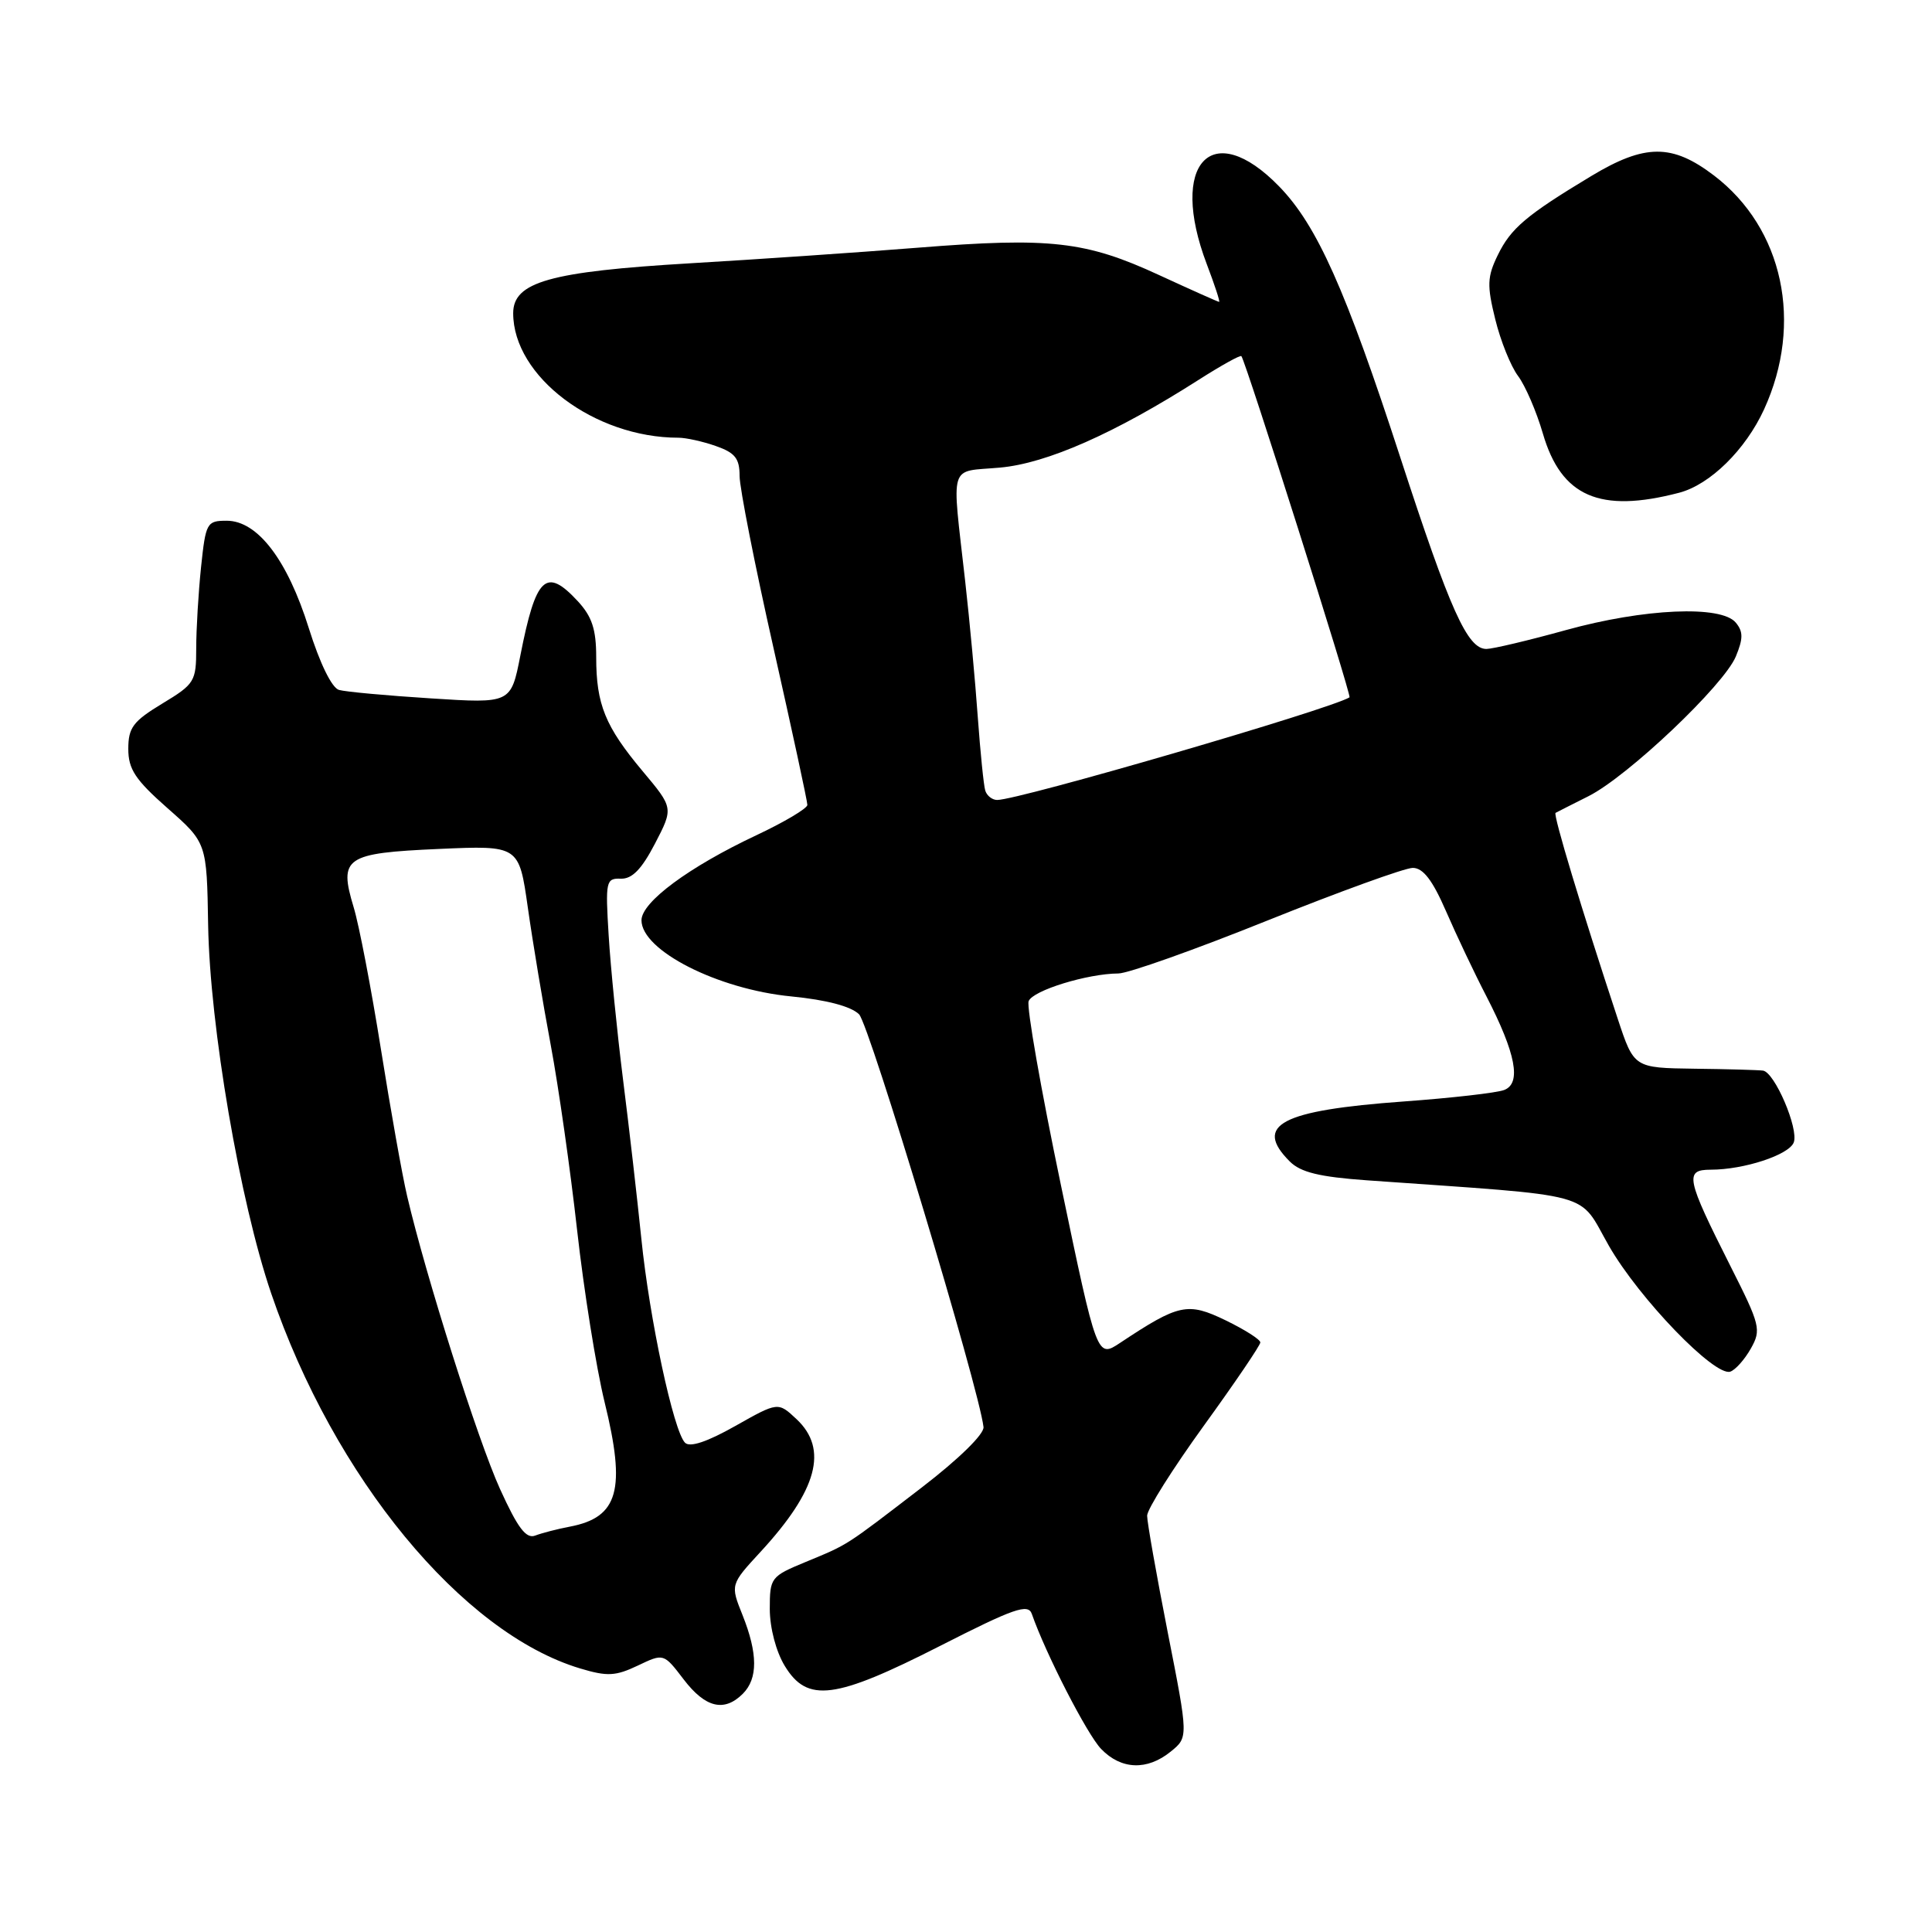<?xml version="1.0" encoding="UTF-8" standalone="no"?>
<!DOCTYPE svg PUBLIC "-//W3C//DTD SVG 1.1//EN" "http://www.w3.org/Graphics/SVG/1.1/DTD/svg11.dtd" >
<svg xmlns="http://www.w3.org/2000/svg" xmlns:xlink="http://www.w3.org/1999/xlink" version="1.1" viewBox="0 0 256 256">
 <g >
 <path fill="currentColor"
d=" M 155.12 232.10 C 157.47 230.20 157.47 230.20 154.73 216.29 C 153.23 208.64 152.00 201.69 152.00 200.84 C 152.00 199.99 155.38 194.63 159.50 188.93 C 163.62 183.24 167.00 178.26 167.00 177.88 C 167.00 177.49 164.93 176.18 162.40 174.95 C 157.37 172.52 156.22 172.76 148.43 177.93 C 145.36 179.97 145.36 179.97 140.57 157.00 C 137.93 144.37 136.01 133.41 136.30 132.66 C 136.84 131.24 144.10 129.01 148.19 128.99 C 149.46 128.99 158.33 125.84 167.90 121.99 C 177.47 118.15 186.15 115.00 187.20 115.00 C 188.57 115.00 189.82 116.63 191.61 120.75 C 192.98 123.91 195.38 128.97 196.95 132.00 C 200.87 139.60 201.62 143.55 199.31 144.43 C 198.33 144.81 192.34 145.49 186.01 145.95 C 169.72 147.13 166.06 149.06 170.90 153.90 C 172.34 155.34 174.83 155.95 181.15 156.40 C 212.01 158.59 209.00 157.77 213.20 165.10 C 217.21 172.08 227.20 182.43 229.27 181.75 C 229.95 181.52 231.17 180.15 231.99 178.70 C 233.40 176.20 233.25 175.60 229.30 167.78 C 223.41 156.10 223.18 155.00 226.68 154.99 C 231.09 154.99 237.05 153.03 237.68 151.38 C 238.37 149.59 235.15 142.06 233.60 141.86 C 232.99 141.78 228.90 141.66 224.51 141.61 C 216.51 141.50 216.51 141.50 214.36 135.00 C 209.56 120.48 205.77 107.91 206.12 107.71 C 206.33 107.59 208.29 106.60 210.48 105.50 C 215.68 102.89 228.43 90.80 230.01 86.98 C 230.99 84.61 230.99 83.69 230.00 82.50 C 228.07 80.17 217.85 80.62 207.49 83.49 C 202.55 84.86 197.81 85.98 196.97 85.99 C 194.45 86.01 192.17 80.94 185.56 60.65 C 178.30 38.34 174.50 29.85 169.50 24.71 C 160.56 15.50 154.83 21.63 159.90 34.99 C 160.95 37.75 161.69 40.00 161.54 40.00 C 161.40 40.00 157.82 38.40 153.59 36.45 C 143.88 31.96 139.16 31.42 121.64 32.82 C 113.86 33.44 100.26 34.37 91.41 34.89 C 72.88 35.99 68.00 37.36 68.00 41.50 C 68.00 49.89 78.77 58.00 89.90 58.00 C 90.89 58.00 93.12 58.49 94.85 59.10 C 97.40 59.99 98.00 60.74 98.00 63.07 C 98.00 64.66 100.03 74.93 102.50 85.89 C 104.97 96.86 106.99 106.21 106.98 106.66 C 106.97 107.12 103.93 108.93 100.23 110.67 C 91.30 114.87 85.00 119.53 85.00 121.94 C 85.00 125.94 95.09 131.08 104.84 132.03 C 109.54 132.49 112.77 133.35 113.83 134.40 C 115.21 135.78 129.76 184.05 130.32 189.09 C 130.43 190.02 127.03 193.34 122.15 197.09 C 111.85 205.00 112.49 204.59 106.75 206.97 C 102.13 208.88 102.00 209.04 102.00 213.21 C 102.01 215.72 102.83 218.85 103.99 220.75 C 106.98 225.66 110.62 225.19 124.55 218.10 C 134.37 213.10 136.23 212.45 136.72 213.85 C 138.56 219.13 144.05 229.83 145.91 231.75 C 148.56 234.50 152.00 234.63 155.12 232.10 Z  M 98.43 224.43 C 100.44 222.42 100.42 219.10 98.39 214.01 C 96.77 209.97 96.77 209.97 100.80 205.60 C 108.31 197.45 109.78 192.02 105.55 188.05 C 103.10 185.75 103.10 185.75 97.43 188.95 C 93.71 191.05 91.42 191.82 90.77 191.17 C 89.25 189.65 86.06 174.78 84.98 164.12 C 84.44 158.83 83.35 149.32 82.55 143.00 C 81.76 136.68 80.90 128.09 80.65 123.93 C 80.21 116.77 80.29 116.36 82.26 116.43 C 83.76 116.48 85.02 115.18 86.79 111.78 C 89.24 107.06 89.24 107.06 85.15 102.18 C 80.19 96.26 79.00 93.33 79.00 87.08 C 79.00 83.38 78.44 81.69 76.55 79.65 C 72.34 75.11 71.01 76.37 68.95 86.86 C 67.70 93.22 67.70 93.22 57.10 92.54 C 51.27 92.17 45.79 91.67 44.92 91.42 C 43.97 91.15 42.38 87.90 40.92 83.24 C 38.08 74.17 34.13 69.00 30.04 69.00 C 27.40 69.00 27.26 69.26 26.64 75.15 C 26.29 78.53 26.00 83.37 26.00 85.90 C 26.00 90.30 25.79 90.64 21.50 93.23 C 17.64 95.57 17.00 96.41 17.00 99.23 C 17.00 101.92 17.92 103.32 22.20 107.09 C 27.40 111.67 27.40 111.67 27.58 122.59 C 27.81 135.99 31.78 159.19 35.93 171.37 C 44.25 195.78 61.23 216.39 76.88 221.08 C 80.47 222.16 81.56 222.10 84.51 220.70 C 87.94 219.06 87.94 219.06 90.59 222.53 C 93.46 226.29 95.96 226.90 98.43 224.43 Z  M 222.50 65.29 C 226.59 64.22 231.29 59.60 233.75 54.24 C 238.98 42.82 236.29 30.25 227.12 23.26 C 221.57 19.03 217.97 19.04 210.86 23.32 C 202.24 28.51 200.19 30.25 198.46 33.81 C 197.06 36.68 197.02 37.82 198.13 42.31 C 198.83 45.17 200.19 48.54 201.15 49.82 C 202.11 51.10 203.59 54.53 204.44 57.45 C 206.88 65.82 211.99 68.04 222.50 65.29 Z  M 130.55 104.75 C 130.34 104.06 129.90 99.67 129.56 95.00 C 129.23 90.33 128.48 82.22 127.89 77.00 C 126.10 61.02 125.62 62.58 132.50 61.96 C 138.72 61.40 147.71 57.43 158.86 50.31 C 161.81 48.43 164.34 47.02 164.49 47.19 C 165.05 47.83 179.12 92.21 178.82 92.40 C 176.29 93.97 135.01 106.00 132.13 106.00 C 131.48 106.00 130.76 105.44 130.55 104.75 Z  M 66.25 197.29 C 63.31 190.81 56.43 169.10 53.95 158.50 C 53.30 155.75 51.74 146.97 50.47 139.00 C 49.20 131.03 47.58 122.57 46.86 120.21 C 44.87 113.62 45.72 113.04 58.14 112.49 C 68.77 112.02 68.77 112.02 69.94 120.26 C 70.58 124.79 71.95 133.00 72.98 138.50 C 74.01 144.00 75.58 155.03 76.47 163.00 C 77.36 170.97 79.00 181.23 80.11 185.78 C 82.97 197.42 81.95 201.06 75.50 202.29 C 73.85 202.60 71.79 203.14 70.92 203.47 C 69.71 203.94 68.60 202.46 66.25 197.29 Z "/>
</g>
</svg>